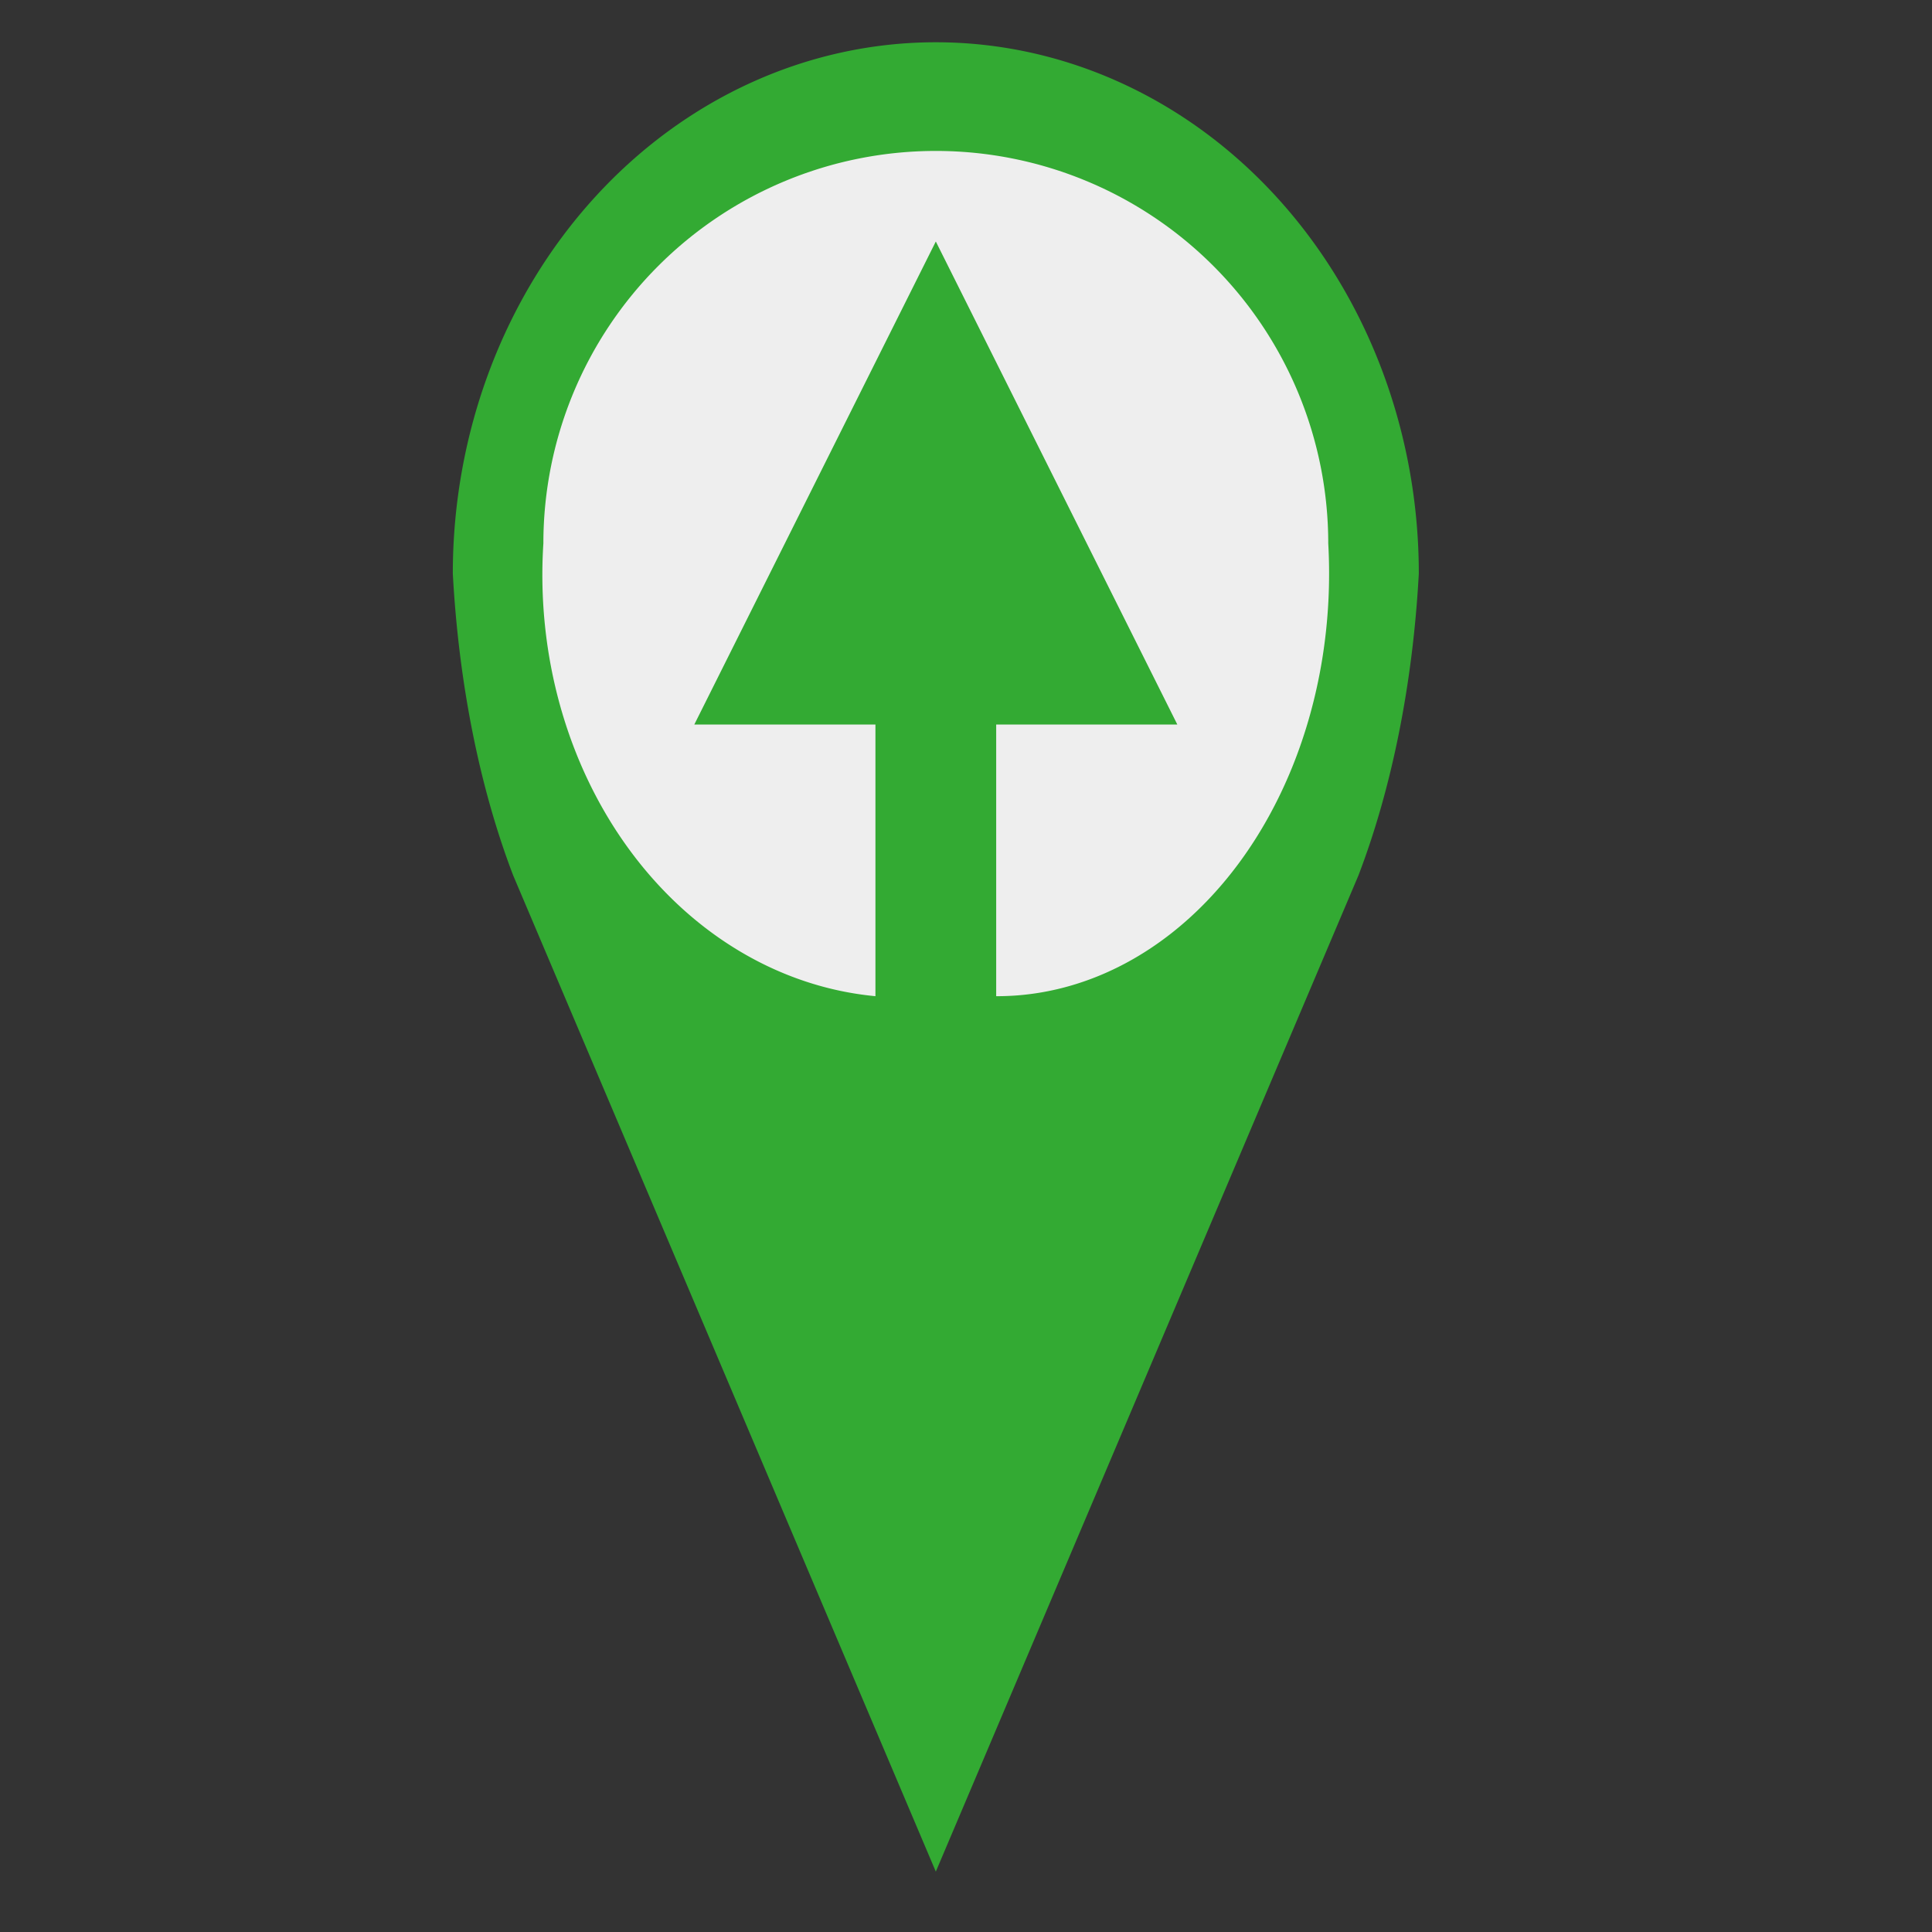 <svg xmlns="http://www.w3.org/2000/svg" viewBox="0 0 64 64" fill="currentColor" aria-hidden="true">
  <rect x="0" y="0" width="64" height="64" fill="#333333" stroke="none"/>
  <path
    d="
      m 47 19
      a 10 11 0 0 0 -32 0
      a 10 20 0 0 0 2 10
      l 14 33
      l 14 -33
      a 10 20 0 0 0 2 -10
    Z"
    fill="#33aa33"
  />
  <path
    d="
      m 44 18
      a 12 12 0 0 0 -26 0
      a 12 14 0 0 0 11 15
      l 0 -9
      l -6 0
      l 8 -16
      l 8 16
      l -6 0
      l 0 9
      a 11 14 0 0 0 11 -15
    Z"
    fill="#eeeeee"
  />
</svg>
